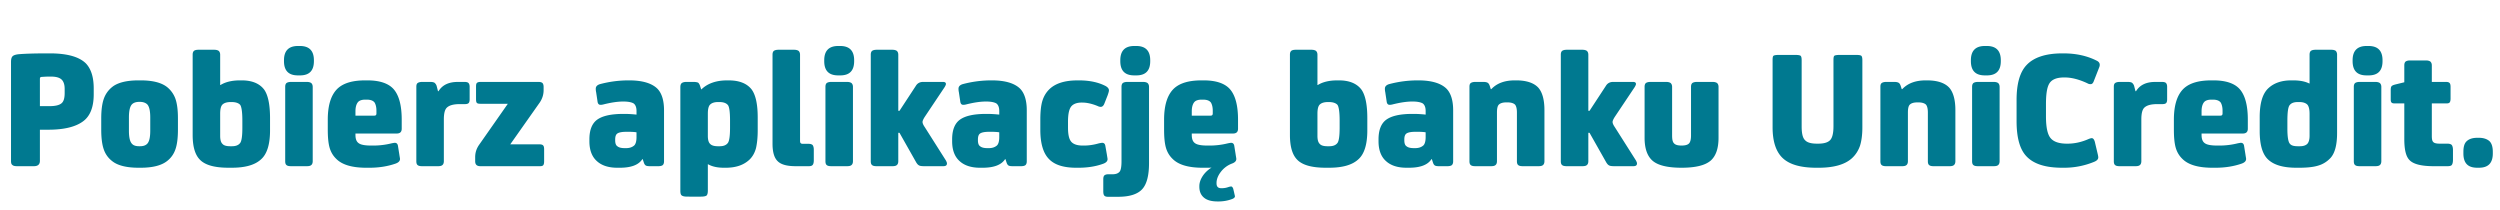 <svg xmlns="http://www.w3.org/2000/svg" fill="none" viewBox="0 0 346 29"><path fill="#007990" d="M7.069 10.6h-.31c-.333 0-.666.024-1.047.048-.143.024-.19.119-.19.285v3.76h1.237c.857 0 1.428-.118 1.761-.404.286-.238.429-.69.429-1.404v-.595c0-.571-.143-1-.405-1.261-.285-.286-.785-.429-1.475-.429m-1.547 7.354v4.308c0 .5-.286.738-.833.738H2.356c-.31 0-.523-.048-.642-.167-.143-.095-.19-.285-.19-.57V8.576q0-.57.213-.785c.143-.143.405-.238.833-.286.857-.071 2.19-.119 4.023-.119h.285c2.428 0 4.094.476 5.022 1.404.714.762 1.071 1.904 1.071 3.451v.81c0 1.785-.5 3.046-1.5 3.76-1.047.762-2.641 1.142-4.807 1.142zm12.321-1.713v1.856c0 .928.143 1.523.428 1.809.215.238.548.333 1 .333h.095c.429 0 .762-.095 1-.333.285-.286.428-.88.428-1.809v-1.856c0-.905-.143-1.523-.428-1.809-.238-.214-.571-.333-1-.333h-.095c-.452 0-.785.119-1 .333-.285.286-.428.904-.428 1.809m6.783.143v1.547c0 1.19-.119 2.094-.357 2.76a3.4 3.4 0 0 1-1.142 1.595c-.786.619-2 .928-3.665.928h-.286c-1.666 0-2.904-.31-3.665-.928a3.4 3.4 0 0 1-1.143-1.595c-.238-.666-.357-1.57-.357-2.76v-1.524c0-1.166.12-2.07.357-2.737a3.6 3.6 0 0 1 1.143-1.618c.761-.619 1.999-.928 3.665-.928h.286c1.666 0 2.88.31 3.665.928a3.66 3.66 0 0 1 1.142 1.595c.238.666.357 1.57.357 2.737m5.846-.643v3.046c0 .548.095.929.333 1.143.19.214.548.31 1.071.31h.214c.548 0 .929-.144 1.167-.477q.285-.428.285-2.07v-1.024c0-1.19-.119-1.928-.31-2.166-.213-.238-.618-.38-1.19-.38h-.094c-.548 0-.929.119-1.167.357-.214.214-.309.642-.309 1.261m0-3.975h.048q1.035-.642 2.713-.642h.214c1.428 0 2.475.428 3.118 1.285.523.738.809 2.047.809 3.927v1.714c0 1.904-.405 3.236-1.214 3.974-.857.81-2.213 1.19-4.07 1.19h-.476c-1.951 0-3.284-.38-3.998-1.166-.643-.69-.952-1.809-.952-3.38V7.578c0-.238.048-.405.167-.524.095-.095.309-.167.618-.167h2.214c.285 0 .5.072.619.167.119.119.19.286.19.524zm12.808.262V22.31c0 .238-.072.428-.19.523-.12.12-.334.167-.62.167h-2.19c-.309 0-.523-.048-.642-.167-.119-.095-.166-.285-.166-.523V12.028c0-.238.047-.404.166-.523.12-.096.333-.167.643-.167h2.19c.285 0 .5.071.618.167.12.119.19.285.19.523m-1.762-1.594h-.285c-1.285 0-1.928-.643-1.928-1.976V8.34c0-1.309.643-1.975 1.928-1.975h.285c1.286 0 1.928.666 1.928 1.975v.12c0 1.332-.642 1.975-1.928 1.975m9.892 9.71h.262c.81 0 1.666-.095 2.523-.31.238-.047.38-.07.452-.07.238 0 .38.142.428.404l.19 1.19c.048.333.096.547.096.642 0 .286-.214.5-.619.643-1.095.38-2.308.571-3.594.571h-.452q-2.927 0-4.141-1.214c-.476-.452-.785-1-.952-1.618s-.238-1.452-.238-2.475v-1.333c0-2.07.476-3.522 1.428-4.38.81-.713 2.047-1.07 3.737-1.07h.333c1.666 0 2.88.404 3.594 1.19.761.857 1.142 2.26 1.142 4.26v1.238c0 .452-.238.666-.69.666h-5.712v.19c0 .572.143.952.476 1.167.31.214.88.309 1.737.309m-2.213-4.141h2.618c.19 0 .285-.095.285-.31v-.38c0-.476-.095-.833-.238-1.095-.19-.286-.57-.429-1.094-.429h-.215c-.476 0-.809.12-1 .334q-.356.428-.356 1.285zm11.424-3.38h.072c.523-.857 1.404-1.285 2.665-1.285h.952c.238 0 .429.048.524.143s.167.262.167.523v1.738c0 .262-.048.428-.143.523q-.143.143-.5.143h-.714c-.88 0-1.476.167-1.809.5-.285.286-.404.833-.404 1.642v5.76c0 .238-.072.428-.19.523-.12.12-.334.167-.62.167h-2.19c-.309 0-.523-.048-.642-.167-.119-.095-.166-.285-.166-.523V12.004c0-.238.047-.404.166-.5s.333-.166.643-.166h1.142c.262 0 .452.048.571.119a.97.97 0 0 1 .286.428zm9.666 1.738h-3.784c-.238 0-.404-.024-.5-.12-.095-.095-.118-.285-.118-.57v-1.643c0-.285.023-.452.118-.547q.144-.143.5-.143h8.045c.238 0 .404.048.523.143.096.095.167.285.167.547v.452c0 .62-.19 1.19-.524 1.69l-4.093 5.807h4.07c.237 0 .38.048.475.143.096.095.143.262.143.548v1.642q0 .428-.142.571c-.096.095-.239.119-.477.119h-8.187c-.5 0-.737-.214-.737-.69v-.548c0-.618.166-1.166.523-1.69zm18.665 7.663h-.048c-.524.81-1.57 1.19-3.118 1.19h-.357c-1.214 0-2.166-.31-2.832-.928-.69-.619-1.023-1.547-1.023-2.737v-.262c0-1.285.357-2.213 1.094-2.737.738-.523 1.928-.785 3.594-.785h.167c.619 0 1.19.047 1.666.095v-.5c0-.5-.143-.857-.405-1.047-.285-.167-.761-.262-1.428-.262-.809 0-1.713.143-2.76.405-.286.071-.5.071-.596 0-.119-.072-.19-.214-.214-.452l-.19-1.262c-.048-.214-.048-.38-.048-.476 0-.285.19-.5.571-.619a15.3 15.3 0 0 1 4.07-.523c1.833 0 3.142.404 3.903 1.166.595.619.905 1.618.905 2.975v7.069c0 .238-.072.428-.19.523-.12.095-.334.143-.62.143h-1.118c-.286 0-.476-.024-.595-.095s-.214-.214-.286-.452zm-.857-3.046v-.667q-.393-.07-1.143-.071h-.261q-.858 0-1.214.214c-.238.143-.333.429-.333.857v.095c0 .429.095.714.333.857.214.167.547.238 1 .238h.166c.476 0 .833-.119 1.119-.357.214-.19.333-.595.333-1.166m8.992-6.617c.833-.809 2.023-1.237 3.546-1.237h.214c1.476 0 2.523.428 3.166 1.237.571.762.856 2.047.856 3.904v1.785c0 1-.095 1.832-.238 2.451-.166.619-.452 1.142-.856 1.547-.81.785-1.904 1.166-3.332 1.166h-.262q-1.357 0-2.214-.5v3.666c0 .357-.071.595-.19.69-.143.095-.405.143-.81.143H95.16c-.405 0-.666-.048-.81-.167-.142-.095-.19-.333-.19-.666V12.1c0-.286.048-.476.19-.595.12-.096.334-.167.643-.167h1c.285 0 .5.048.619.095.095.072.19.214.261.405l.167.523zm.88 3.38v3.046c0 .548.096.929.334 1.143.214.214.57.31 1.07.31h.215c.547 0 .928-.144 1.166-.477q.285-.428.286-2.07v-1.024c0-1.142-.096-1.856-.286-2.118-.238-.286-.619-.428-1.19-.428h-.167c-.523 0-.88.119-1.118.357-.215.214-.31.642-.31 1.261m13.212 4.165h.762c.238 0 .428.071.524.167.095.119.166.333.166.642v1.476c0 .333-.071.547-.166.642-.096.12-.286.167-.524.167h-1.809c-1.19 0-2.023-.214-2.499-.69-.476-.452-.714-1.262-.714-2.404V7.578c0-.238.048-.405.167-.524.119-.095.333-.167.642-.167h2.19c.286 0 .5.072.619.167.119.119.19.286.19.524v11.876c0 .19.024.31.095.357.048.071.167.095.357.095m6.871-7.878V22.31c0 .238-.072.428-.191.523-.119.12-.333.167-.619.167h-2.189c-.31 0-.524-.048-.643-.167-.119-.095-.166-.285-.166-.523V12.028c0-.238.047-.404.166-.523.119-.096.333-.167.643-.167h2.189c.286 0 .5.071.619.167.119.119.191.285.191.523m-1.762-1.594h-.285c-1.285 0-1.928-.643-1.928-1.976V8.34c0-1.309.643-1.975 1.928-1.975h.285c1.286 0 1.928.666 1.928 1.975v.12c0 1.332-.642 1.975-1.928 1.975m8.036 7.949v3.927c0 .238-.071.428-.19.523-.119.12-.334.167-.619.167h-2.19c-.309 0-.523-.048-.642-.167-.119-.095-.167-.285-.167-.523V7.578c0-.238.048-.405.167-.524.119-.095.333-.167.642-.167h2.19c.285 0 .5.072.619.167.119.119.19.286.19.524v7.758h.167l2.261-3.45c.214-.358.547-.548.999-.548h2.761c.262 0 .405.095.405.286 0 .095-.072.261-.191.452l-2.737 4.093c-.214.334-.309.572-.309.714 0 .167.095.405.309.714l2.928 4.618c.095.19.142.309.142.404 0 .262-.166.381-.499.381h-2.642c-.333 0-.595-.024-.738-.119q-.215-.107-.428-.5l-2.261-3.998zm14.831 3.641h-.048c-.524.81-1.571 1.19-3.118 1.19h-.357c-1.214 0-2.166-.31-2.832-.928-.69-.619-1.023-1.547-1.023-2.737v-.262c0-1.285.357-2.213 1.094-2.737.738-.523 1.928-.785 3.594-.785h.167c.619 0 1.19.047 1.666.095v-.5c0-.5-.143-.857-.405-1.047-.285-.167-.761-.262-1.428-.262-.809 0-1.713.143-2.761.405-.285.071-.499.071-.595 0-.119-.072-.19-.214-.214-.452l-.19-1.262c-.048-.214-.048-.38-.048-.476 0-.285.191-.5.571-.619a15.3 15.3 0 0 1 4.07-.523c1.833 0 3.142.404 3.903 1.166.595.619.905 1.618.905 2.975v7.069c0 .238-.072.428-.191.523s-.333.143-.618.143h-1.119c-.286 0-.476-.024-.595-.095s-.214-.214-.286-.452zm-.857-3.046v-.667q-.393-.07-1.143-.071h-.261q-.858 0-1.214.214c-.238.143-.333.429-.333.857v.095c0 .429.095.714.333.857.214.167.547.238.999.238h.167c.476 0 .833-.119 1.119-.357.214-.19.333-.595.333-1.166m11.538 1.166h.191c.642 0 1.333-.095 2.07-.31.238-.047.381-.07.453-.07.238 0 .38.142.428.404l.214 1.214c.048.333.095.547.095.642 0 .286-.214.5-.618.643-1.048.38-2.19.547-3.428.547h-.285c-1.714 0-2.975-.38-3.761-1.19q-1.213-1.214-1.213-4.07v-1.38c0-1.119.095-2 .285-2.618q.286-.928.928-1.57c.833-.834 2.142-1.262 3.927-1.262h.238c1.428 0 2.666.262 3.666.785.285.167.452.357.452.595 0 .143-.072.381-.191.714l-.452 1.143q-.178.428-.5.428a1 1 0 0 1-.428-.119c-.762-.31-1.476-.476-2.118-.476h-.095c-.619 0-1.071.167-1.357.452-.357.357-.524 1.095-.524 2.19v.809c0 .976.143 1.642.476 2 .31.332.833.499 1.547.499m4.906 7.092h-1.381c-.238 0-.428-.047-.523-.166-.096-.095-.143-.31-.143-.595v-1.666c0-.238.047-.429.143-.524s.285-.166.523-.166h.595c.429 0 .762-.096.976-.334.19-.19.286-.69.286-1.475V12.028c0-.238.047-.404.166-.523.119-.096.333-.167.643-.167h2.189c.286 0 .5.071.619.167.119.119.191.285.191.523v10.544c0 1.713-.31 2.903-.929 3.593q-.963 1.071-3.355 1.071m2.522-16.802h-.285c-1.285 0-1.928-.643-1.928-1.976V8.34c0-1.309.643-1.975 1.928-1.975h.285c1.286 0 1.928.666 1.928 1.975v.12c0 1.332-.642 1.975-1.928 1.975m9.892 9.71h.262c.809 0 1.666-.095 2.523-.31.238-.047.381-.07.452-.07.238 0 .381.142.429.404l.19 1.19c.048.333.095.547.095.642 0 .286-.214.5-.619.643a3.46 3.46 0 0 0-1.523 1.142c-.404.524-.595 1.048-.595 1.524v.071c0 .452.214.666.643.666h.119c.262 0 .595-.047.976-.19.119-.024.214-.048.285-.048.119 0 .214.12.286.31l.119.5c.071.333.119.5.119.547 0 .143-.119.262-.333.357a5.3 5.3 0 0 1-1.928.357h-.143c-.833 0-1.452-.167-1.88-.524-.429-.357-.643-.856-.643-1.523v-.071c0-.429.143-.905.452-1.38.31-.477.714-.857 1.238-1.19-.19.023-.452.023-.785.023h-.453q-2.927 0-4.141-1.214c-.476-.452-.785-1-.952-1.618s-.238-1.452-.238-2.475v-1.333c0-2.07.476-3.522 1.428-4.38.809-.713 2.047-1.07 3.737-1.07h.333c1.666 0 2.88.404 3.594 1.19.761.857 1.142 2.26 1.142 4.26v1.238c0 .452-.238.666-.69.666h-5.712v.19c0 .572.143.952.476 1.167.309.214.881.309 1.737.309m-2.213-4.141h2.618c.19 0 .286-.095.286-.31v-.38c0-.476-.096-.833-.238-1.095-.191-.286-.572-.429-1.095-.429h-.214c-.476 0-.81.12-1 .334q-.357.428-.357 1.285zm17.393-.262v3.046c0 .548.096.929.334 1.143.19.214.547.31 1.071.31h.214c.547 0 .928-.144 1.166-.477q.285-.428.286-2.07v-1.024c0-1.19-.119-1.928-.31-2.166-.214-.238-.619-.38-1.19-.38h-.095c-.547 0-.928.119-1.166.357-.214.214-.31.642-.31 1.261m0-3.975h.048q1.035-.642 2.713-.642h.214c1.428 0 2.476.428 3.118 1.285.524.738.809 2.047.809 3.927v1.714c0 1.904-.404 3.236-1.213 3.974-.857.81-2.214 1.19-4.07 1.19h-.476c-1.952 0-3.285-.38-3.999-1.166-.642-.69-.952-1.809-.952-3.38V7.578c0-.238.048-.405.167-.524.095-.095.309-.167.619-.167h2.213c.286 0 .5.072.619.167.119.119.19.286.19.524zm15.831 10.258h-.048c-.524.81-1.571 1.19-3.118 1.19h-.357c-1.214 0-2.166-.31-2.832-.928-.69-.619-1.023-1.547-1.023-2.737v-.262c0-1.285.357-2.213 1.094-2.737.738-.523 1.928-.785 3.594-.785h.167c.619 0 1.19.047 1.666.095v-.5c0-.5-.143-.857-.405-1.047-.285-.167-.761-.262-1.428-.262-.809 0-1.713.143-2.761.405-.285.071-.499.071-.595 0-.119-.072-.19-.214-.214-.452l-.19-1.262c-.048-.214-.048-.38-.048-.476 0-.285.191-.5.571-.619a15.3 15.3 0 0 1 4.07-.523c1.833 0 3.142.404 3.903 1.166.595.619.905 1.618.905 2.975v7.069c0 .238-.072.428-.191.523s-.333.143-.618.143h-1.119c-.286 0-.476-.024-.595-.095s-.214-.214-.286-.452zm-.857-3.046v-.667q-.393-.07-1.143-.071h-.261q-.858 0-1.214.214c-.238.143-.333.429-.333.857v.095c0 .429.095.714.333.857.214.167.547.238.999.238h.167c.476 0 .833-.119 1.119-.357.214-.19.333-.595.333-1.166m12.348-7.854h.19c1.38 0 2.404.333 3.023.976.571.618.88 1.666.88 3.141v7.069c0 .238-.071.428-.19.523-.119.12-.333.167-.619.167h-2.19c-.309 0-.523-.048-.642-.167-.119-.095-.167-.285-.167-.523v-6.736c0-.523-.095-.904-.262-1.094-.19-.19-.547-.31-1.047-.31h-.143c-.523 0-.856.12-1.047.31s-.262.57-.262 1.094v6.736c0 .238-.071.428-.19.523-.119.12-.333.167-.619.167h-2.189c-.31 0-.524-.048-.643-.167-.119-.095-.167-.285-.167-.523V12.004c0-.238.048-.404.167-.5s.333-.166.643-.166h1.118c.286 0 .476.048.595.119q.178.107.286.428l.143.453h.071c.762-.81 1.833-1.214 3.261-1.214m10.168 7.259v3.927c0 .238-.071.428-.19.523-.119.12-.334.167-.619.167h-2.19c-.309 0-.523-.048-.642-.167-.119-.095-.167-.285-.167-.523V7.578c0-.238.048-.405.167-.524.119-.095.333-.167.642-.167h2.19c.285 0 .5.072.619.167.119.119.19.286.19.524v7.758h.167l2.261-3.45c.214-.358.547-.548.999-.548h2.761c.262 0 .405.095.405.286 0 .095-.072.261-.191.452l-2.737 4.093c-.214.334-.309.572-.309.714 0 .167.095.405.309.714l2.928 4.618c.095.19.142.309.142.404 0 .262-.166.381-.499.381h-2.642c-.333 0-.595-.024-.738-.119q-.215-.107-.428-.5l-2.261-3.998zm14.212.357v-6.712c0-.238.048-.404.167-.523.119-.096.333-.167.642-.167h2.19c.285 0 .5.071.619.167.119.119.19.285.19.523v7.045q0 2.178-1.071 3.142c-.762.666-2.094 1-4.046 1s-3.308-.334-4.046-1q-1.071-.964-1.071-3.142v-7.045c0-.238.048-.404.167-.523.119-.096.333-.167.642-.167h2.19c.285 0 .5.071.619.167.119.119.19.285.19.523v6.712c0 .547.071.904.262 1.095.19.214.523.309 1.047.309.5 0 .857-.095 1.047-.31.167-.19.262-.547.262-1.094m19.715-1.238V8.34c0-.333.024-.523.119-.619.096-.071.334-.119.714-.119h2.333c.381 0 .595.048.69.12.095.095.143.285.143.618v9.282c0 1.047-.119 1.904-.333 2.57-.238.667-.595 1.238-1.119 1.714-.976.88-2.523 1.31-4.617 1.31h-.286c-2.142 0-3.689-.43-4.641-1.31q-1.428-1.32-1.428-4.284V8.34c0-.333.024-.523.119-.619.095-.071.333-.119.714-.119h2.333c.38 0 .618.048.714.12.095.095.142.285.142.618v9.163c0 .952.143 1.595.476 1.904.31.333.857.476 1.666.476h.119c.786 0 1.333-.143 1.666-.476.31-.31.476-.952.476-1.904m12.778-6.378h.191c1.38 0 2.403.333 3.022.976.571.618.881 1.666.881 3.141v7.069c0 .238-.072.428-.191.523-.119.12-.333.167-.618.167h-2.19c-.309 0-.524-.048-.643-.167-.119-.095-.166-.285-.166-.523v-6.736c0-.523-.095-.904-.262-1.094-.19-.19-.547-.31-1.047-.31h-.143c-.524 0-.857.12-1.047.31-.191.19-.262.57-.262 1.094v6.736c0 .238-.071.428-.19.523-.119.12-.334.167-.619.167h-2.19c-.309 0-.523-.048-.642-.167-.119-.095-.167-.285-.167-.523V12.004c0-.238.048-.404.167-.5s.333-.166.642-.166h1.119c.285 0 .476.048.595.119q.179.107.285.428l.143.453h.072c.761-.81 1.832-1.214 3.26-1.214m10.216.904V22.31c0 .238-.071.428-.19.523-.119.12-.333.167-.619.167h-2.189c-.31 0-.524-.048-.643-.167-.119-.095-.167-.285-.167-.523V12.028c0-.238.048-.404.167-.523.119-.096.333-.167.643-.167h2.189c.286 0 .5.071.619.167.119.119.19.285.19.523m-1.761-1.594h-.285c-1.286 0-1.928-.643-1.928-1.976V8.34c0-1.309.642-1.975 1.928-1.975h.285c1.285 0 1.928.666 1.928 1.975v.12c0 1.332-.643 1.975-1.928 1.975m10.654 12.78h-.238c-2.309 0-3.951-.523-4.951-1.594q-1.356-1.427-1.356-4.856v-2.927c0-2.237.452-3.856 1.38-4.831 1-1.071 2.666-1.619 4.95-1.619h.167c1.785 0 3.332.357 4.665 1.047q.5.285.285.857l-.785 2c-.095.237-.238.356-.405.356a.8.8 0 0 1-.452-.119c-1.118-.523-2.166-.809-3.141-.809h-.096c-1.023 0-1.713.286-2.046.857-.31.524-.453 1.452-.453 2.832v1.69c0 1.523.215 2.547.667 3.046.428.5 1.19.738 2.237.738h.095c.952 0 1.952-.214 2.951-.666.143-.048.286-.095.381-.095q.286 0 .429.5l.404 1.713c.048.19.072.357.072.452 0 .286-.238.5-.714.667a10.8 10.8 0 0 1-4.046.761m9.913-10.59h.072c.523-.858 1.404-1.286 2.665-1.286h.952c.238 0 .429.048.524.143s.167.262.167.523v1.738c0 .262-.048.428-.143.523q-.143.143-.5.143h-.714c-.881 0-1.476.167-1.809.5-.285.286-.404.833-.404 1.642v5.76c0 .238-.072.428-.191.523-.119.12-.333.167-.619.167h-2.189c-.31 0-.524-.048-.643-.167-.119-.095-.166-.285-.166-.523V12.004c0-.238.047-.404.166-.5s.333-.166.643-.166h1.142c.262 0 .452.048.571.119a.97.97 0 0 1 .286.428zm11.359 7.52h.261c.81 0 1.666-.095 2.523-.31.238-.047.381-.07.452-.07.238 0 .381.142.429.404l.19 1.19c.048.333.095.547.095.642 0 .286-.214.5-.618.643-1.095.38-2.309.571-3.594.571h-.452q-2.928 0-4.142-1.214c-.476-.452-.785-1-.952-1.618s-.238-1.452-.238-2.475v-1.333c0-2.07.476-3.522 1.428-4.38.81-.713 2.047-1.07 3.737-1.07h.333c1.666 0 2.88.404 3.594 1.19.762.857 1.142 2.26 1.142 4.26v1.238c0 .452-.238.666-.69.666h-5.712v.19c0 .572.143.952.476 1.167.31.214.881.309 1.738.309m-2.214-4.141h2.618c.191 0 .286-.095.286-.31v-.38c0-.476-.095-.833-.238-1.095-.191-.286-.571-.429-1.095-.429h-.214c-.476 0-.809.12-1 .334q-.357.428-.357 1.285zm14.947 2.784v-3.022c0-.595-.095-1.024-.285-1.262-.215-.238-.595-.38-1.119-.38h-.238c-.524 0-.881.142-1.095.404-.238.262-.333 1-.333 2.237v1.048c0 1.142.119 1.856.357 2.094.19.238.547.333 1.095.333h.262c.452 0 .785-.095 1.023-.31.214-.213.333-.594.333-1.142m-.047-7.235h.047V7.578c0-.238.048-.405.167-.524.119-.095.333-.167.642-.167h2.214c.285 0 .5.072.619.167a.8.8 0 0 1 .166.524v10.829c0 1.666-.309 2.808-.928 3.474-.452.476-1 .833-1.642 1.024-.667.214-1.547.31-2.666.31h-.404c-1.762 0-3.023-.358-3.832-1.072-.833-.714-1.238-2.047-1.238-4.022v-1.904c0-1.904.381-3.237 1.19-3.998.762-.714 1.809-1.095 3.166-1.095h.285q1.357 0 2.214.428m9.979.476V22.31c0 .238-.072.428-.191.523-.119.12-.333.167-.618.167h-2.19c-.309 0-.524-.048-.643-.167-.119-.095-.166-.285-.166-.523V12.028c0-.238.047-.404.166-.523.119-.096.334-.167.643-.167h2.19c.285 0 .499.071.618.167.119.119.191.285.191.523m-1.761-1.594h-.286c-1.285 0-1.928-.643-1.928-1.976V8.34c0-1.309.643-1.975 1.928-1.975h.286c1.285 0 1.927.666 1.927 1.975v.12c0 1.332-.642 1.975-1.927 1.975m11.676 10.329v1.356c0 .357-.071.595-.166.714-.095.12-.31.167-.595.167h-1.904c-1.714 0-2.856-.286-3.38-.88-.476-.5-.69-1.452-.69-2.88v-4.927h-1.285c-.238 0-.381-.024-.476-.119s-.119-.238-.119-.476v-1.214c0-.285.024-.476.119-.571.071-.095.238-.167.5-.238l1.261-.31V9.054c0-.238.048-.404.167-.523.119-.096.333-.167.642-.167h2.19c.285 0 .5.071.619.167.119.119.19.285.19.523v2.285h1.975c.238 0 .381.048.476.143.096.095.143.262.143.547v1.595q0 .428-.143.571c-.095.095-.238.119-.476.119h-1.975v4.498c0 .429.048.69.19.833.143.167.453.238.929.238h1.047c.285 0 .5.072.595.19.095.12.166.358.166.69m5.514.238v.238c0 1.333-.642 1.975-1.904 1.975h-.262c-1.285 0-1.904-.642-1.904-1.975V21c0-.69.143-1.19.476-1.476.31-.285.786-.452 1.428-.452h.262c.619 0 1.095.167 1.428.452.31.286.476.786.476 1.476"/></svg>